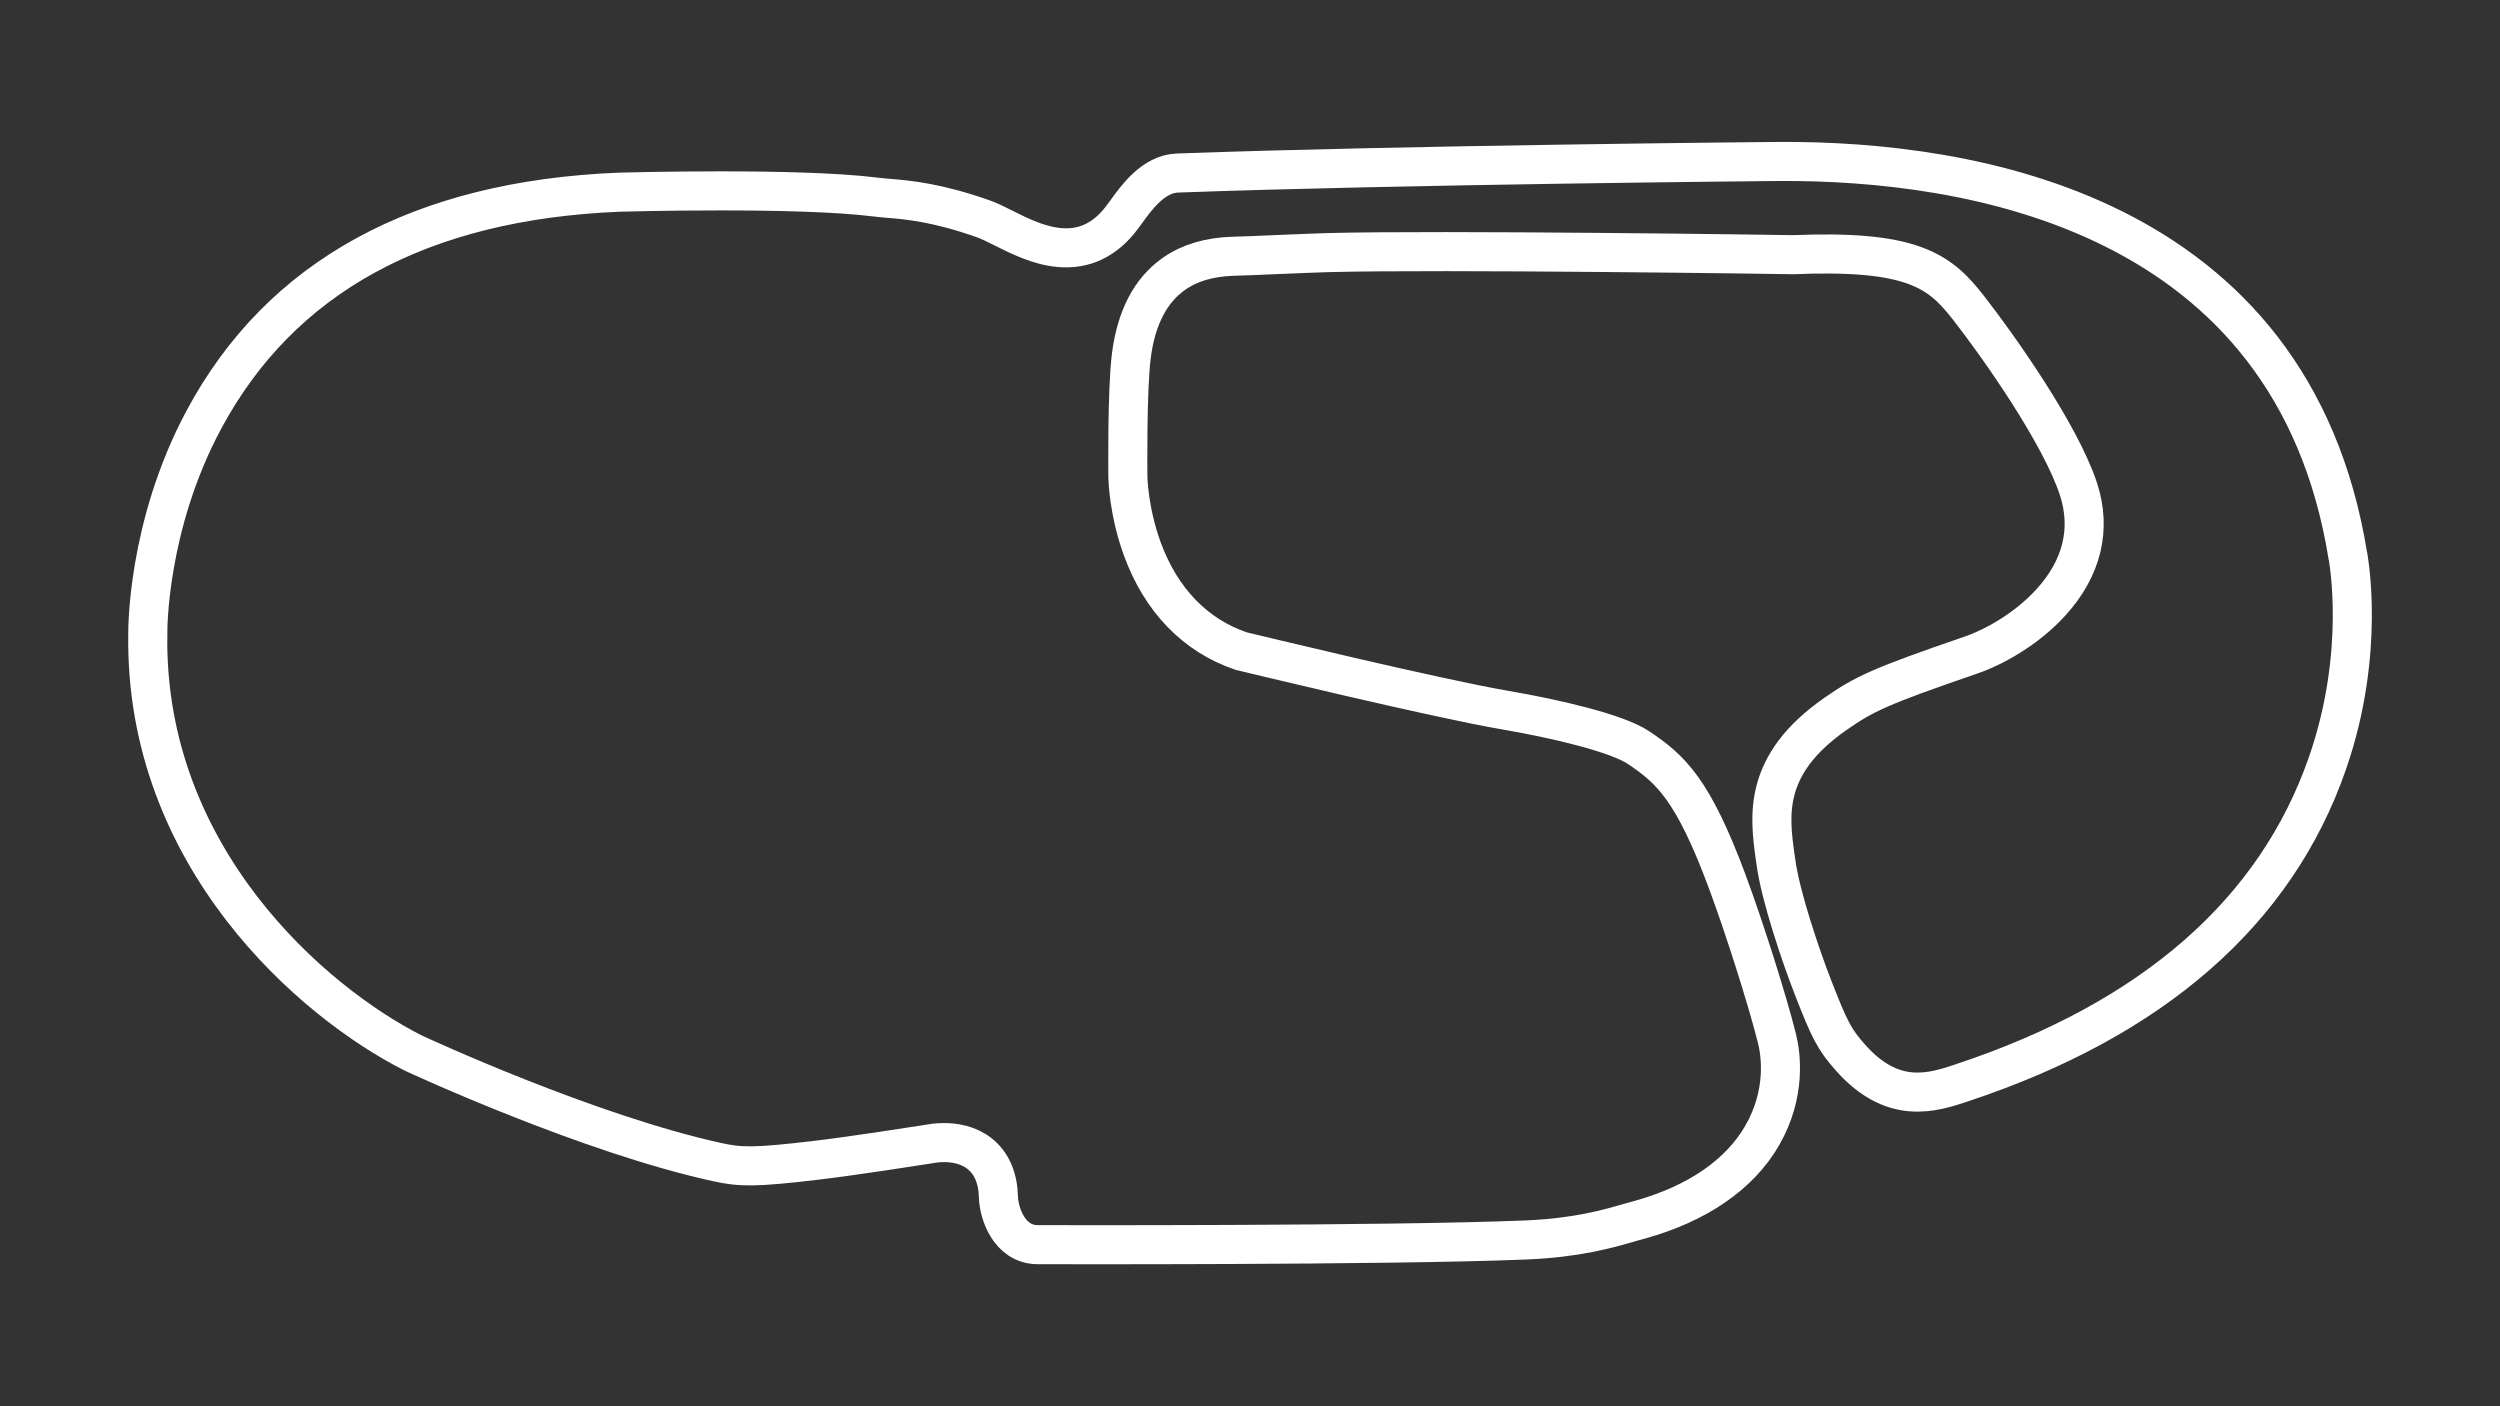<?xml version="1.0" encoding="utf-8"?>
<!-- Generator: Adobe Illustrator 27.0.0, SVG Export Plug-In . SVG Version: 6.00 Build 0)  -->
<svg version="1.1" id="Charlotte_Roval_2019" xmlns="http://www.w3.org/2000/svg" xmlns:xlink="http://www.w3.org/1999/xlink"
	 x="0px" y="0px" viewBox="0 0 1920 1080" style="enable-background:new 0 0 1920 1080;" xml:space="preserve">
<rect x="0" y="0" width="1920" height="1080" fill="#333333" stroke="none"/>
<style type="text/css">
	svg {height: 100%;width: 100%;}.track-surface {fill: none;stroke: white;stroke-width: 30;}
</style>
<path class="track-surface" d="M1787.5,586.1c-39.6,114.2-134.1,196.8-280.5,245.4l-0.2,0.1c-22.3,7.4-52.7,17.5-85.3-19
	c-12.9-14.4-16.6-22.1-29.2-54.5c-9.2-23.5-25.1-70.5-28.4-96.1c-0.2-1.3-0.4-2.7-0.6-4c-4.3-31.5-9.7-70.7,46.3-109.7
	c22-15.3,33.4-20.9,103.8-45.1c17.4-5.9,42.9-19.8,61.9-40.8c23.7-26.1,31-56.1,21-86.7c-13.9-42.5-61.5-109.9-84.8-139.7
	c-9.9-12.5-20.3-24.5-40.7-32c-20.5-7.6-50.2-10.2-93.6-8.4c-9.9-0.2-270.1-3.9-357.4-1.6c-9.8,0.3-24.6,0.9-39,1.5
	c-13,0.6-25.3,1.1-33.8,1.3c-18.4,0.6-33.2,5-45.4,13.5c-18,12.6-29,33.8-32.7,62.8c-3.4,26.6-2.7,90.2-2.7,92.9
	c0,1.1,0.5,26.5,11.1,55.6c14.4,39.3,40.6,66.4,75.8,78.4l0.8,0.2c6,1.4,148.1,35.9,202.2,45.2c38.7,6.6,85.8,17.7,102.2,28.7
	c24.8,16.6,41.8,32,68.1,102.6c13.1,35.1,31,91.6,38.3,120.8c2.9,11.5,7.5,41.8-11.3,74.5c-17.3,30.1-49.9,52.5-94.2,64.8
	c-2.2,0.6-4.5,1.2-6.9,1.9c-17.5,5.1-41.5,12-80.5,13.6c-106.6,4.4-372.1,3.6-374.8,3.6c-22.2,0-29.9-24.7-30.2-36.6
	c-0.4-14.8-5.3-26.1-14.6-33.4c-8.7-6.8-19.2-8.4-27.2-8.4c-5.6,0-10,0.8-11.5,1.1c-4.5,0.7-60.3,9.5-87.6,12.6
	c-46.2,5.5-57.5,5.2-75.1,1.3c-99.2-21.7-228.6-81.5-233.5-83.8c-77-38.9-206.4-150.3-203.8-321.7V487v-0.2c0-0.9-1-82.5,43.2-164.7
	c58.8-109.6,166.1-168.3,318.9-174.5c3.6-0.1,136.7-3.8,196.5,3.7c3.1,0.4,6.3,0.7,10,1c14.8,1.2,37.3,3.1,73.2,15.8
	c4.3,1.5,9.7,4.2,15.3,7c12.7,6.4,27.3,13.6,42.8,15c19.3,1.8,35.6-6,48.4-23.2c0.9-1.1,1.8-2.5,2.9-3.9c7.9-11,21.1-29.5,39.6-30.1
	c171.4-6.3,460-8.9,462.8-8.9c144.5-0.7,393.4,37.8,436.1,303.2l0.1,0.4C1803.4,428.6,1817.2,500.7,1787.5,586.1z"/>
</svg>
